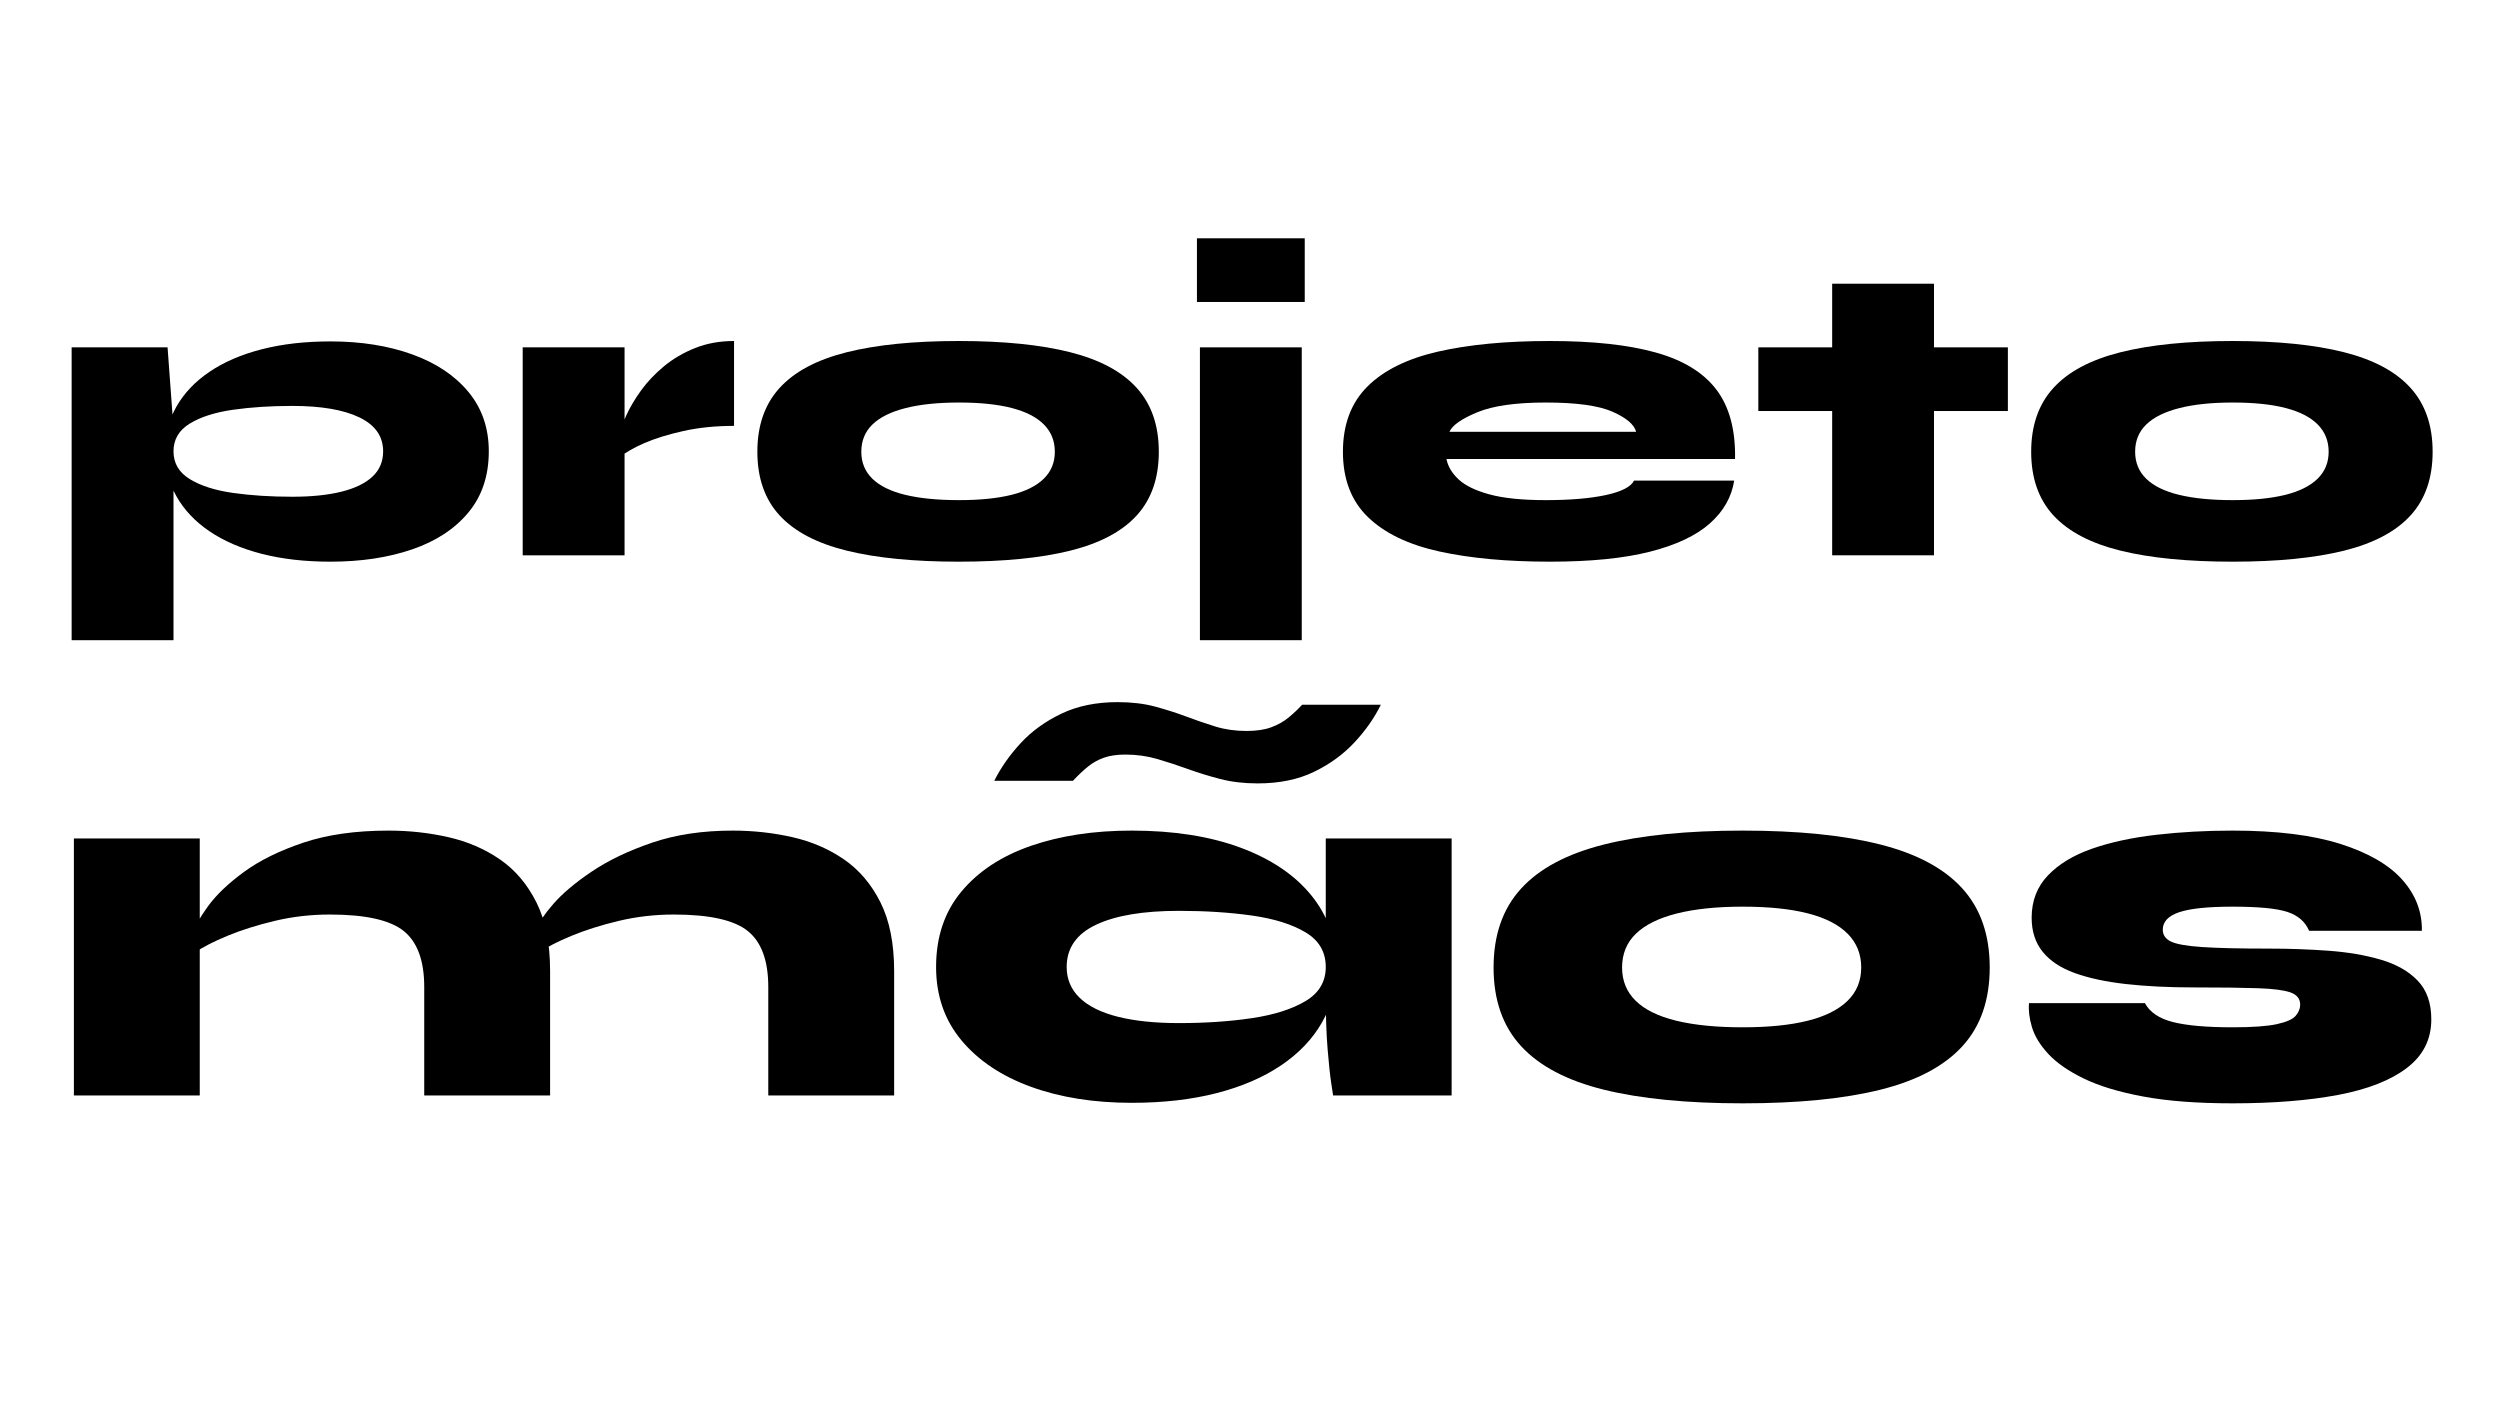 <svg xmlns="http://www.w3.org/2000/svg" xmlns:xlink="http://www.w3.org/1999/xlink" width="1920" zoomAndPan="magnify" viewBox="0 0 1440 810" height="1080" preserveAspectRatio="xMidYMid meet" version="1.0"><defs><g/></defs><g fill="#000000" fill-opacity="1"><g transform="translate(30.265, 319.856)"><g><path d="M 160.109 3.672 C 145.441 3.672 132.238 2.164 120.5 -0.844 C 108.77 -3.863 98.75 -8.188 90.438 -13.812 C 82.125 -19.438 75.77 -26.156 71.375 -33.969 C 66.977 -41.789 64.781 -50.43 64.781 -59.891 C 64.781 -69.336 66.977 -77.93 71.375 -85.672 C 75.77 -93.41 82.125 -100.094 90.438 -105.719 C 98.75 -111.344 108.77 -115.66 120.5 -118.672 C 132.238 -121.691 145.441 -123.203 160.109 -123.203 C 177.703 -123.203 193.383 -120.711 207.156 -115.734 C 220.926 -110.766 231.723 -103.555 239.547 -94.109 C 247.367 -84.66 251.281 -73.254 251.281 -59.891 C 251.281 -45.867 247.367 -34.133 239.547 -24.688 C 231.723 -15.238 220.926 -8.148 207.156 -3.422 C 193.383 1.305 177.703 3.672 160.109 3.672 Z M 138.109 -33.734 C 149.191 -33.734 158.641 -34.707 166.453 -36.656 C 174.273 -38.613 180.223 -41.508 184.297 -45.344 C 188.379 -49.176 190.422 -54.023 190.422 -59.891 C 190.422 -68.523 185.859 -75.039 176.734 -79.438 C 167.609 -83.844 154.734 -86.047 138.109 -86.047 C 125.723 -86.047 114.352 -85.312 104 -83.844 C 93.656 -82.375 85.348 -79.723 79.078 -75.891 C 72.805 -72.066 69.672 -66.734 69.672 -59.891 C 69.672 -53.047 72.805 -47.707 79.078 -43.875 C 85.348 -40.039 93.656 -37.391 104 -35.922 C 114.352 -34.461 125.723 -33.734 138.109 -33.734 Z M 11 -119.781 L 66.25 -119.781 L 69.672 -73.328 L 69.672 48.891 L 11 48.891 Z M 11 -119.781 "/></g></g></g><g fill="#000000" fill-opacity="1"><g transform="translate(290.074, 319.856)"><g><path d="M 11 -119.781 L 69.672 -119.781 L 69.672 0 L 11 0 Z M 132.734 -74.547 C 122.141 -74.547 112.441 -73.566 103.641 -71.609 C 94.836 -69.66 87.336 -67.344 81.141 -64.656 C 74.953 -61.969 70.312 -59.316 67.219 -56.703 L 66.734 -68.438 C 67.223 -71.863 68.523 -75.898 70.641 -80.547 C 72.754 -85.191 75.602 -90 79.188 -94.969 C 82.781 -99.938 87.18 -104.578 92.391 -108.891 C 97.609 -113.211 103.598 -116.719 110.359 -119.406 C 117.117 -122.094 124.578 -123.438 132.734 -123.438 Z M 132.734 -74.547 "/></g></g></g><g fill="#000000" fill-opacity="1"><g transform="translate(427.677, 319.856)"><g><path d="M 124.656 3.672 C 98.75 3.672 77.195 1.551 60 -2.688 C 42.812 -6.926 29.941 -13.688 21.391 -22.969 C 12.836 -32.258 8.562 -44.484 8.562 -59.641 C 8.562 -74.797 12.836 -87.055 21.391 -96.422 C 29.941 -105.797 42.812 -112.641 60 -116.953 C 77.195 -121.273 98.75 -123.438 124.656 -123.438 C 150.406 -123.438 171.797 -121.273 188.828 -116.953 C 205.859 -112.641 218.609 -105.797 227.078 -96.422 C 235.555 -87.055 239.797 -74.797 239.797 -59.641 C 239.797 -44.484 235.555 -32.258 227.078 -22.969 C 218.609 -13.688 205.859 -6.926 188.828 -2.688 C 171.797 1.551 150.406 3.672 124.656 3.672 Z M 124.656 -31.781 C 136.719 -31.781 146.82 -32.797 154.969 -34.828 C 163.113 -36.867 169.305 -39.969 173.547 -44.125 C 177.785 -48.281 179.906 -53.453 179.906 -59.641 C 179.906 -65.836 177.828 -71.051 173.672 -75.281 C 169.516 -79.52 163.363 -82.695 155.219 -84.812 C 147.07 -86.938 136.883 -88 124.656 -88 C 112.602 -88 102.379 -86.938 93.984 -84.812 C 85.586 -82.695 79.227 -79.562 74.906 -75.406 C 70.594 -71.25 68.438 -65.992 68.438 -59.641 C 68.438 -53.453 70.555 -48.281 74.797 -44.125 C 79.035 -39.969 85.348 -36.867 93.734 -34.828 C 102.129 -32.797 112.438 -31.781 124.656 -31.781 Z M 124.656 -31.781 "/></g></g></g><g fill="#000000" fill-opacity="1"><g transform="translate(675.998, 319.856)"><g><path d="M 15.156 -119.781 L 73.812 -119.781 L 73.812 48.891 L 15.156 48.891 Z M 75.531 -182.594 L 75.531 -145.922 L 13.438 -145.922 L 13.438 -182.594 Z M 75.531 -182.594 "/></g></g></g><g fill="#000000" fill-opacity="1"><g transform="translate(764.964, 319.856)"><g><path d="M 176.234 -43.016 L 233.922 -43.016 C 232.461 -33.566 227.781 -25.336 219.875 -18.328 C 211.969 -11.328 200.477 -5.91 185.406 -2.078 C 170.332 1.754 151.145 3.672 127.844 3.672 C 103.238 3.672 82.016 1.719 64.172 -2.188 C 46.328 -6.102 32.598 -12.707 22.984 -22 C 13.367 -31.289 8.562 -43.836 8.562 -59.641 C 8.562 -75.285 13.242 -87.789 22.609 -97.156 C 31.984 -106.531 45.551 -113.254 63.312 -117.328 C 81.07 -121.398 102.582 -123.438 127.844 -123.438 C 152.613 -123.438 172.898 -121.234 188.703 -116.828 C 204.516 -112.43 216.164 -105.305 223.656 -95.453 C 231.156 -85.598 234.742 -72.273 234.422 -55.484 L 68.203 -55.484 C 69.016 -51.242 71.332 -47.332 75.156 -43.75 C 78.988 -40.164 84.938 -37.273 93 -35.078 C 101.07 -32.879 111.867 -31.781 125.391 -31.781 C 139.41 -31.781 150.941 -32.754 159.984 -34.703 C 169.023 -36.66 174.441 -39.43 176.234 -43.016 Z M 125.391 -88 C 108.117 -88 94.961 -86.125 85.922 -82.375 C 76.879 -78.625 71.539 -74.875 69.906 -71.125 L 177.469 -71.125 C 176.32 -75.363 171.754 -79.234 163.766 -82.734 C 155.785 -86.242 142.992 -88 125.391 -88 Z M 125.391 -88 "/></g></g></g><g fill="#000000" fill-opacity="1"><g transform="translate(1007.908, 319.856)"><g><path d="M 4.891 -119.781 L 148.625 -119.781 L 148.625 -83.109 L 4.891 -83.109 Z M 47.422 -156.438 L 106.078 -156.438 L 106.078 0 L 47.422 0 Z M 47.422 -156.438 "/></g></g></g><g fill="#000000" fill-opacity="1"><g transform="translate(1161.398, 319.856)"><g><path d="M 124.656 3.672 C 98.75 3.672 77.195 1.551 60 -2.688 C 42.812 -6.926 29.941 -13.688 21.391 -22.969 C 12.836 -32.258 8.562 -44.484 8.562 -59.641 C 8.562 -74.797 12.836 -87.055 21.391 -96.422 C 29.941 -105.797 42.812 -112.641 60 -116.953 C 77.195 -121.273 98.75 -123.438 124.656 -123.438 C 150.406 -123.438 171.797 -121.273 188.828 -116.953 C 205.859 -112.641 218.609 -105.797 227.078 -96.422 C 235.555 -87.055 239.797 -74.797 239.797 -59.641 C 239.797 -44.484 235.555 -32.258 227.078 -22.969 C 218.609 -13.688 205.859 -6.926 188.828 -2.688 C 171.797 1.551 150.406 3.672 124.656 3.672 Z M 124.656 -31.781 C 136.719 -31.781 146.82 -32.797 154.969 -34.828 C 163.113 -36.867 169.305 -39.969 173.547 -44.125 C 177.785 -48.281 179.906 -53.453 179.906 -59.641 C 179.906 -65.836 177.828 -71.051 173.672 -75.281 C 169.516 -79.52 163.363 -82.695 155.219 -84.812 C 147.07 -86.938 136.883 -88 124.656 -88 C 112.602 -88 102.379 -86.938 93.984 -84.812 C 85.586 -82.695 79.227 -79.562 74.906 -75.406 C 70.594 -71.25 68.438 -65.992 68.438 -59.641 C 68.438 -53.453 70.555 -48.281 74.797 -44.125 C 79.035 -39.969 85.348 -36.867 93.734 -34.828 C 102.129 -32.797 112.438 -31.781 124.656 -31.781 Z M 124.656 -31.781 "/></g></g></g><g fill="#000000" fill-opacity="1"><g transform="translate(28.965, 630.989)"><g><path d="M 13.594 -148.031 L 86.094 -148.031 L 86.094 0 L 13.594 0 Z M 194.844 -152.562 C 206.727 -152.562 218.207 -151.301 229.281 -148.781 C 240.363 -146.258 250.285 -141.977 259.047 -135.938 C 267.805 -129.895 274.801 -121.641 280.031 -111.172 C 285.27 -100.703 287.891 -87.508 287.891 -71.594 L 287.891 0 L 215.391 0 L 215.391 -62.531 C 215.391 -77.633 211.461 -88.359 203.609 -94.703 C 195.754 -101.047 181.555 -104.219 161.016 -104.219 C 150.141 -104.219 139.613 -103.008 129.438 -100.594 C 119.27 -98.176 110.16 -95.305 102.109 -91.984 C 94.055 -88.66 87.711 -85.391 83.078 -82.172 L 82.469 -93.656 C 83.281 -97.281 86.051 -102.363 90.781 -108.906 C 95.508 -115.445 102.406 -122.039 111.469 -128.688 C 120.531 -135.332 131.957 -140.973 145.75 -145.609 C 159.551 -150.242 175.914 -152.562 194.844 -152.562 Z M 393.031 -152.562 C 404.906 -152.562 416.379 -151.301 427.453 -148.781 C 438.535 -146.258 448.457 -141.977 457.219 -135.938 C 465.977 -129.895 472.973 -121.641 478.203 -111.172 C 483.441 -100.703 486.062 -87.508 486.062 -71.594 L 486.062 0 L 413.562 0 L 413.562 -62.531 C 413.562 -77.633 409.633 -88.359 401.781 -94.703 C 393.926 -101.047 379.727 -104.219 359.188 -104.219 C 348.312 -104.219 337.785 -103.008 327.609 -100.594 C 317.441 -98.176 308.332 -95.305 300.281 -91.984 C 292.227 -88.66 285.883 -85.391 281.25 -82.172 L 280.641 -96.672 C 281.453 -99.691 284.473 -104.223 289.703 -110.266 C 294.941 -116.305 302.344 -122.547 311.906 -128.984 C 321.477 -135.43 333.062 -140.973 346.656 -145.609 C 360.25 -150.242 375.707 -152.562 393.031 -152.562 Z M 393.031 -152.562 "/></g></g></g><g fill="#000000" fill-opacity="1"><g transform="translate(528.608, 630.989)"><g><path d="M 123.25 4.234 C 101.5 4.234 82.164 1.16 65.25 -4.984 C 48.332 -11.129 34.988 -20.039 25.219 -31.719 C 15.457 -43.395 10.578 -57.492 10.578 -74.016 C 10.578 -91.336 15.457 -105.836 25.219 -117.516 C 34.988 -129.191 48.332 -137.953 65.25 -143.797 C 82.164 -149.641 101.5 -152.562 123.25 -152.562 C 147.414 -152.562 168.312 -149.285 185.938 -142.734 C 203.562 -136.191 217.156 -127.031 226.719 -115.25 C 236.289 -103.469 241.078 -89.723 241.078 -74.016 C 241.078 -62.328 238.352 -51.703 232.906 -42.141 C 227.469 -32.578 219.613 -24.32 209.344 -17.375 C 199.07 -10.426 186.688 -5.086 172.188 -1.359 C 157.688 2.367 141.375 4.234 123.25 4.234 Z M 150.438 -41.688 C 165.75 -41.688 179.797 -42.641 192.578 -44.547 C 205.367 -46.461 215.641 -49.738 223.391 -54.375 C 231.148 -59.008 235.031 -65.555 235.031 -74.016 C 235.031 -82.672 231.148 -89.316 223.391 -93.953 C 215.641 -98.586 205.367 -101.812 192.578 -103.625 C 179.797 -105.438 165.75 -106.344 150.438 -106.344 C 129.895 -106.344 113.984 -103.672 102.703 -98.328 C 91.43 -92.992 85.797 -84.891 85.797 -74.016 C 85.797 -66.961 88.312 -61.02 93.344 -56.188 C 98.383 -51.352 105.738 -47.727 115.406 -45.312 C 125.07 -42.895 136.75 -41.688 150.438 -41.688 Z M 235.031 -148.031 L 307.531 -148.031 L 307.531 0 L 239.266 0 C 239.266 0 238.91 -2.312 238.203 -6.938 C 237.492 -11.57 236.785 -18.219 236.078 -26.875 C 235.379 -35.539 235.031 -45.711 235.031 -57.391 Z M 195.75 -179.75 C 187.895 -179.75 180.691 -180.602 174.141 -182.312 C 167.598 -184.02 161.406 -185.93 155.562 -188.047 C 149.727 -190.16 143.891 -192.07 138.047 -193.781 C 132.211 -195.5 126.07 -196.359 119.625 -196.359 C 114.789 -196.359 110.66 -195.754 107.234 -194.547 C 103.816 -193.336 100.75 -191.625 98.031 -189.406 C 95.312 -187.195 92.438 -184.477 89.406 -181.25 L 44.094 -181.25 C 47.926 -188.906 53.016 -196.156 59.359 -203 C 65.703 -209.852 73.504 -215.492 82.766 -219.922 C 92.035 -224.348 102.812 -226.562 115.094 -226.562 C 123.145 -226.562 130.344 -225.707 136.688 -224 C 143.031 -222.289 149.02 -220.379 154.656 -218.266 C 160.301 -216.148 165.891 -214.234 171.422 -212.516 C 176.961 -210.805 182.957 -209.953 189.406 -209.953 C 195.039 -209.953 199.77 -210.656 203.594 -212.062 C 207.426 -213.477 210.75 -215.344 213.562 -217.656 C 216.383 -219.969 219.004 -222.438 221.422 -225.062 L 266.75 -225.062 C 263.125 -217.602 258.086 -210.398 251.641 -203.453 C 245.191 -196.504 237.383 -190.816 228.219 -186.391 C 219.062 -181.961 208.238 -179.75 195.75 -179.75 Z M 195.75 -179.75 "/></g></g></g><g fill="#000000" fill-opacity="1"><g transform="translate(849.72, 630.989)"><g><path d="M 154.062 4.531 C 122.039 4.531 95.406 1.914 74.156 -3.312 C 52.914 -8.551 37.008 -16.91 26.438 -28.391 C 15.863 -39.867 10.578 -54.973 10.578 -73.703 C 10.578 -92.441 15.863 -107.598 26.438 -119.172 C 37.008 -130.754 52.914 -139.211 74.156 -144.547 C 95.406 -149.891 122.039 -152.562 154.062 -152.562 C 185.883 -152.562 212.316 -149.891 233.359 -144.547 C 254.41 -139.211 270.172 -130.754 280.641 -119.172 C 291.117 -107.598 296.359 -92.441 296.359 -73.703 C 296.359 -54.973 291.117 -39.867 280.641 -28.391 C 270.172 -16.91 254.41 -8.551 233.359 -3.312 C 212.316 1.914 185.883 4.531 154.062 4.531 Z M 154.062 -39.266 C 168.969 -39.266 181.453 -40.523 191.516 -43.047 C 201.586 -45.566 209.242 -49.395 214.484 -54.531 C 219.723 -59.664 222.344 -66.055 222.344 -73.703 C 222.344 -81.359 219.773 -87.805 214.641 -93.047 C 209.504 -98.285 201.898 -102.211 191.828 -104.828 C 181.754 -107.441 169.164 -108.75 154.062 -108.75 C 139.164 -108.75 126.531 -107.441 116.156 -104.828 C 105.781 -102.211 97.926 -98.336 92.594 -93.203 C 87.258 -88.066 84.594 -81.566 84.594 -73.703 C 84.594 -66.055 87.207 -59.664 92.438 -54.531 C 97.676 -49.395 105.477 -45.566 115.844 -43.047 C 126.219 -40.523 138.957 -39.266 154.062 -39.266 Z M 154.062 -39.266 "/></g></g></g><g fill="#000000" fill-opacity="1"><g transform="translate(1156.635, 630.989)"><g><path d="M 12.078 -53.172 L 78.844 -53.172 C 81.664 -47.93 87.051 -44.301 95 -42.281 C 102.957 -40.27 114.391 -39.266 129.297 -39.266 C 140.773 -39.266 149.281 -39.867 154.812 -41.078 C 160.352 -42.285 163.977 -43.895 165.688 -45.906 C 167.406 -47.926 168.266 -50.047 168.266 -52.266 C 168.266 -55.68 166.398 -58.047 162.672 -59.359 C 158.953 -60.672 152.66 -61.477 143.797 -61.781 C 134.93 -62.082 122.75 -62.234 107.25 -62.234 C 92.539 -62.234 79.395 -62.883 67.812 -64.188 C 56.238 -65.5 46.422 -67.613 38.359 -70.531 C 30.305 -73.457 24.164 -77.535 19.938 -82.766 C 15.707 -88.004 13.594 -94.551 13.594 -102.406 C 13.594 -112.07 16.711 -120.176 22.953 -126.719 C 29.203 -133.27 37.66 -138.406 48.328 -142.125 C 59.004 -145.852 71.344 -148.523 85.344 -150.141 C 99.344 -151.754 113.992 -152.562 129.297 -152.562 C 154.672 -152.562 175.41 -149.992 191.516 -144.859 C 207.629 -139.723 219.516 -132.82 227.172 -124.156 C 234.828 -115.5 238.555 -105.734 238.359 -94.859 L 173.406 -94.859 C 171.188 -100.098 167.004 -103.723 160.859 -105.734 C 154.723 -107.742 144.203 -108.75 129.297 -108.75 C 115.203 -108.75 104.984 -107.691 98.641 -105.578 C 92.297 -103.461 89.125 -100.094 89.125 -95.469 C 89.125 -92.445 90.68 -90.18 93.797 -88.672 C 96.922 -87.16 102.863 -86.102 111.625 -85.5 C 120.383 -84.895 133.223 -84.594 150.141 -84.594 C 161.816 -84.594 173.242 -84.188 184.422 -83.375 C 195.598 -82.57 205.664 -80.859 214.625 -78.234 C 223.594 -75.617 230.695 -71.594 235.938 -66.156 C 241.176 -60.719 243.797 -53.266 243.797 -43.797 C 243.797 -32.316 239.109 -23.004 229.734 -15.859 C 220.367 -8.711 207.129 -3.523 190.016 -0.297 C 172.898 2.922 152.66 4.531 129.297 4.531 C 108.953 4.531 91.781 3.219 77.781 0.594 C 63.789 -2.02 52.363 -5.488 43.5 -9.812 C 34.633 -14.145 27.836 -18.879 23.109 -24.016 C 18.379 -29.148 15.258 -34.285 13.75 -39.422 C 12.238 -44.555 11.68 -49.141 12.078 -53.172 Z M 12.078 -53.172 "/></g></g></g></svg>
